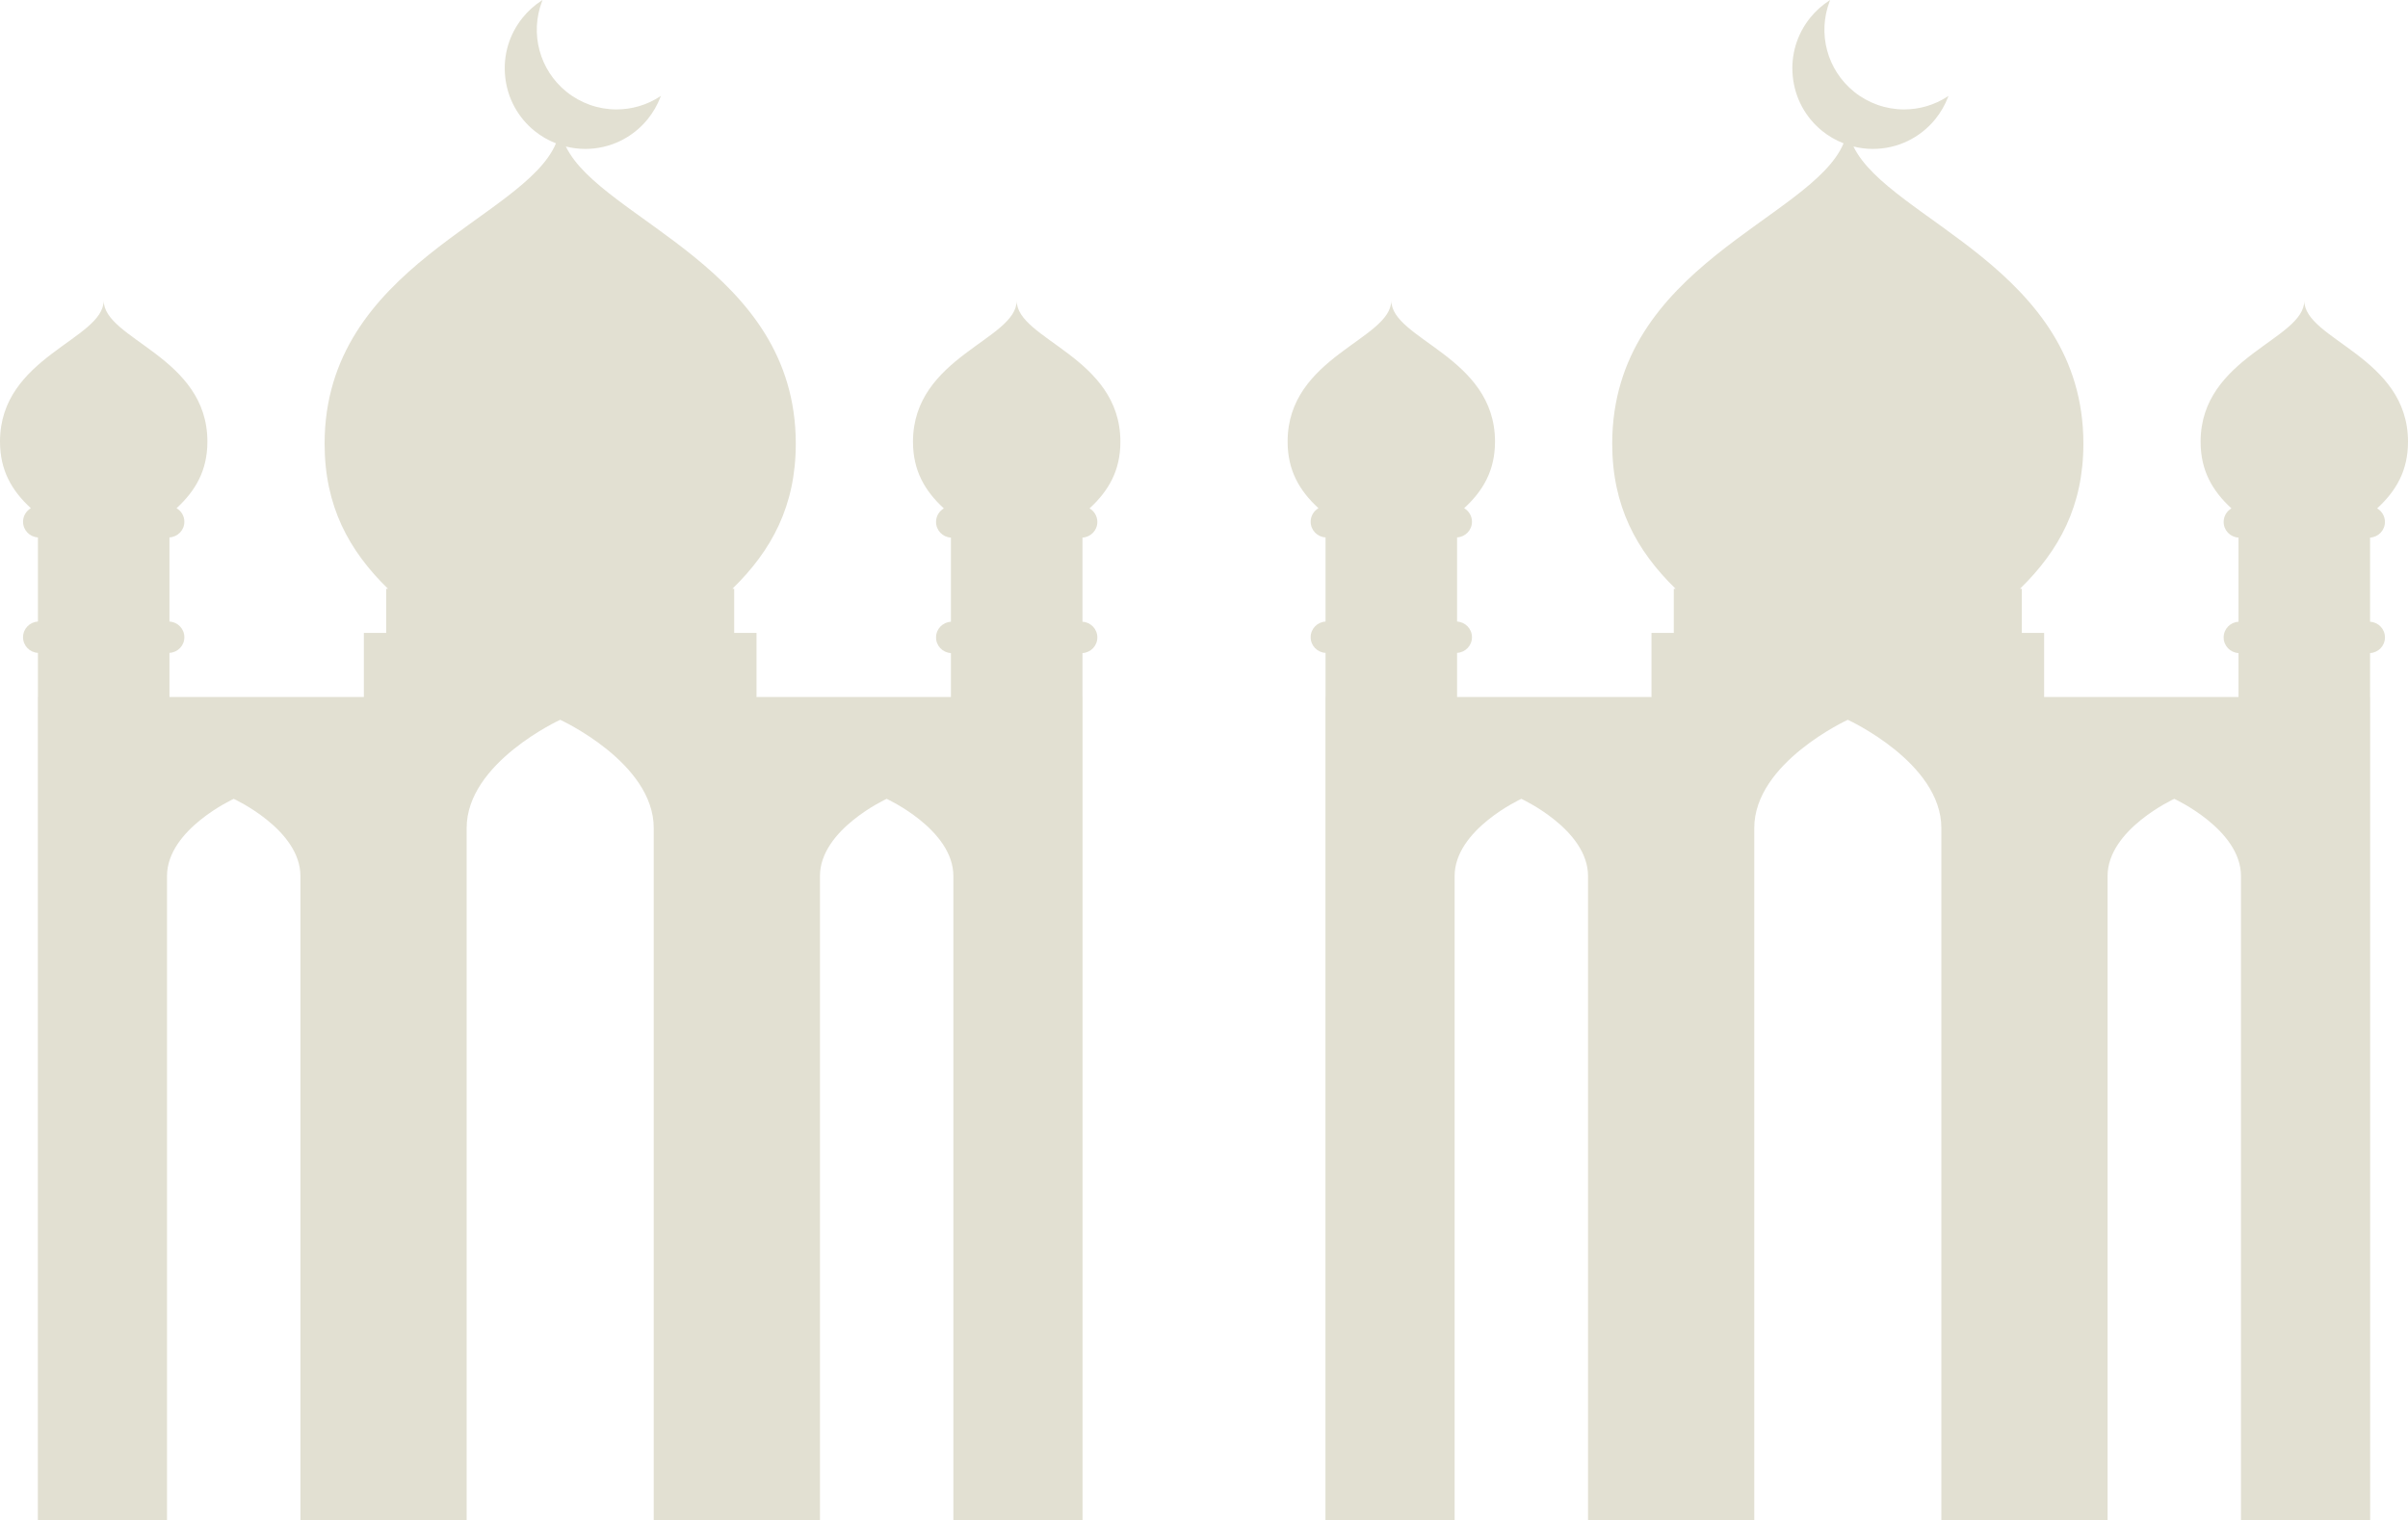 <svg width="1440" height="909" viewBox="0 0 1440 909" fill="none" xmlns="http://www.w3.org/2000/svg">
<path d="M656.214 312.104C656.214 308.642 654.331 305.646 651.554 304.009C662.935 293.54 670 281.433 670 264.153C670 213.219 607.987 203.187 607.987 179.758C607.987 203.187 545.975 213.219 545.975 264.153C545.975 281.432 553.038 293.539 564.421 304.007C561.644 305.644 559.761 308.638 559.761 312.104C559.761 317.132 563.696 321.2 568.652 321.469V371.795C563.696 372.063 559.761 376.132 559.761 381.16C559.761 386.19 563.696 390.263 568.652 390.53V416.806H452.401V378.481H439.058V352.093H437.953C461.473 329.161 475.881 302.505 475.881 265.293C475.881 160.257 359.819 131.772 338.388 87.613C342.152 88.55 346.029 89.057 349.94 89.057C364.549 89.057 378.193 82.545 387.374 71.189C390.567 67.232 393.111 62.825 394.935 58.087L395.218 57.351L394.556 57.781C386.834 62.792 377.865 65.441 368.62 65.441C357.775 65.441 347.147 61.669 338.69 54.821C322.624 41.793 316.785 20.059 324.165 0.735L324.446 0L323.786 0.428C319.541 3.186 315.765 6.595 312.564 10.558C304.475 20.561 300.76 33.117 302.107 45.917C303.451 58.717 309.699 70.226 319.692 78.323C323.557 81.455 327.889 83.916 332.474 85.708C313.524 130.973 194.117 158.755 194.117 265.292C194.117 302.501 208.52 329.159 232.042 352.091H230.936V378.479H217.597V416.805H101.343V390.411C106.304 390.144 110.251 386.073 110.251 381.047C110.251 376.019 106.304 371.947 101.343 371.682V321.352C106.304 321.084 110.251 317.015 110.251 311.987C110.251 308.526 108.361 305.532 105.579 303.897C116.956 293.432 124.025 281.325 124.025 264.045C124.025 213.11 62.005 203.072 62.005 179.641C62.005 203.07 0 213.11 0 264.045C0 281.327 7.069 293.434 18.45 303.897C15.669 305.534 13.783 308.526 13.783 311.987C13.783 317.013 17.727 321.083 22.68 321.352V371.682C17.727 371.951 13.783 376.02 13.783 381.047C13.783 386.071 17.727 390.142 22.68 390.411V416.805H22.626V909H99.874V523.842C99.874 495.964 139.767 477.699 139.767 477.699C139.767 477.699 179.657 495.962 179.657 523.842V909H279.061V495.126C279.061 456.036 335.001 430.428 335.001 430.428C335.001 430.428 390.937 456.038 390.937 495.126V909H490.341V523.842C490.341 495.964 530.231 477.699 530.231 477.699C530.231 477.699 570.124 495.962 570.124 523.842V909H647.372V416.806H647.322V390.53C652.275 390.265 656.216 386.192 656.216 381.16C656.216 376.132 652.275 372.061 647.322 371.795V321.471C652.273 321.203 656.214 317.132 656.214 312.104Z" fill="#E2E0D2"/>
<path d="M1426.21 312.104C1426.21 308.642 1424.33 305.646 1421.55 304.009C1432.93 293.54 1440 281.433 1440 264.153C1440 213.219 1377.99 203.187 1377.99 179.758C1377.99 203.187 1315.98 213.219 1315.98 264.153C1315.98 281.432 1323.04 293.539 1334.42 304.007C1331.64 305.644 1329.76 308.638 1329.76 312.104C1329.76 317.132 1333.7 321.2 1338.65 321.469V371.795C1333.7 372.063 1329.76 376.132 1329.76 381.16C1329.76 386.19 1333.7 390.263 1338.65 390.53V416.806H1222.4V378.481H1209.06V352.093H1207.95C1231.47 329.161 1245.88 302.505 1245.88 265.293C1245.88 160.257 1129.82 131.772 1108.39 87.613C1112.15 88.55 1116.03 89.057 1119.94 89.057C1134.55 89.057 1148.19 82.545 1157.37 71.189C1160.57 67.232 1163.11 62.825 1164.93 58.087L1165.22 57.351L1164.56 57.781C1156.83 62.792 1147.87 65.441 1138.62 65.441C1127.78 65.441 1117.15 61.669 1108.69 54.821C1092.62 41.793 1086.79 20.059 1094.16 0.735L1094.45 0L1093.79 0.428C1089.54 3.186 1085.77 6.595 1082.56 10.558C1074.47 20.561 1070.76 33.117 1072.11 45.917C1073.45 58.717 1079.7 70.226 1089.69 78.323C1093.56 81.455 1097.89 83.916 1102.47 85.708C1083.52 130.973 964.117 158.755 964.117 265.292C964.117 302.501 978.52 329.159 1002.04 352.091H1000.94V378.479H987.597V416.805H871.343V390.411C876.304 390.144 880.251 386.073 880.251 381.047C880.251 376.019 876.304 371.947 871.343 371.682V321.352C876.304 321.084 880.251 317.015 880.251 311.987C880.251 308.526 878.361 305.532 875.579 303.897C886.956 293.432 894.025 281.325 894.025 264.045C894.025 213.11 832.005 203.072 832.005 179.641C832.005 203.07 770 213.11 770 264.045C770 281.327 777.069 293.434 788.45 303.897C785.669 305.534 783.783 308.526 783.783 311.987C783.783 317.013 787.727 321.083 792.68 321.352V371.682C787.727 371.951 783.783 376.02 783.783 381.047C783.783 386.071 787.727 390.142 792.68 390.411V416.805H792.626V909H869.874V523.842C869.874 495.964 909.767 477.699 909.767 477.699C909.767 477.699 949.657 495.962 949.657 523.842V909H1049.06V495.126C1049.06 456.036 1105 430.428 1105 430.428C1105 430.428 1160.94 456.038 1160.94 495.126V909H1260.34V523.842C1260.34 495.964 1300.23 477.699 1300.23 477.699C1300.23 477.699 1340.12 495.962 1340.12 523.842V909H1417.37V416.806H1417.32V390.53C1422.28 390.265 1426.22 386.192 1426.22 381.16C1426.22 376.132 1422.28 372.061 1417.32 371.795V321.471C1422.27 321.203 1426.21 317.132 1426.21 312.104Z" fill="#E2E0D2"/>
</svg>
